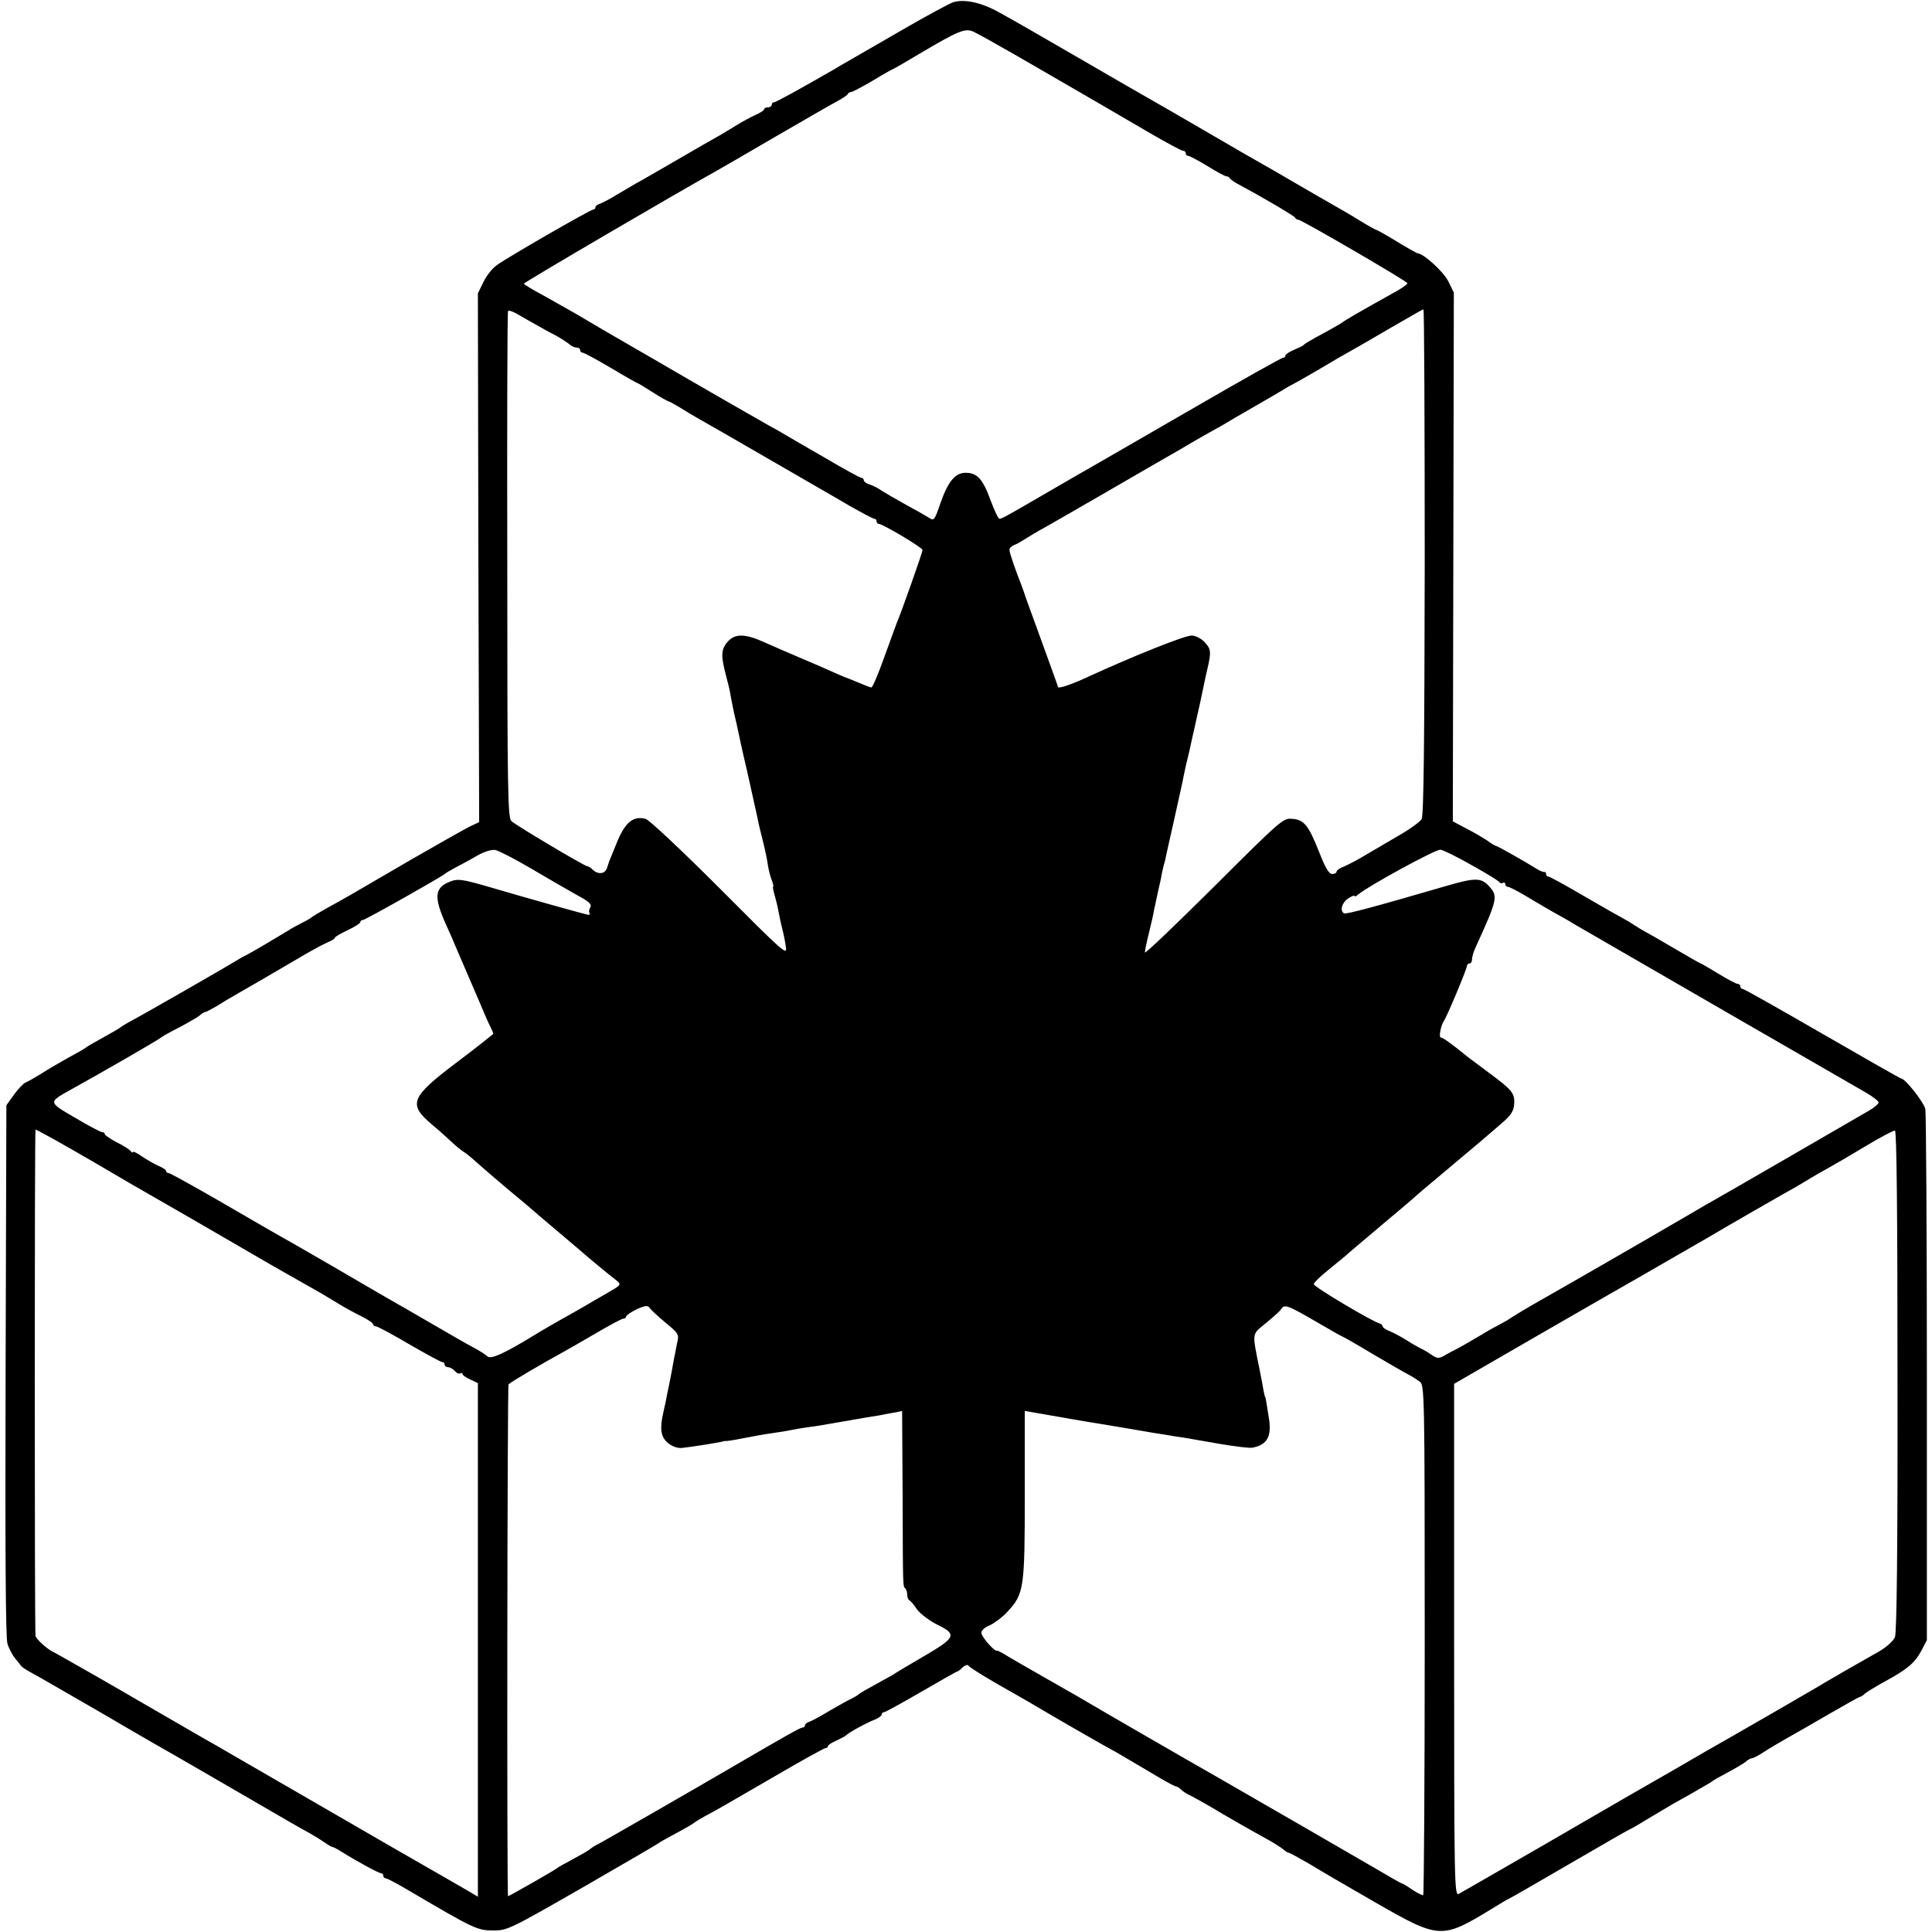 <?xml version="1.0" standalone="no"?>
<!DOCTYPE svg PUBLIC "-//W3C//DTD SVG 20010904//EN"
 "http://www.w3.org/TR/2001/REC-SVG-20010904/DTD/svg10.dtd">
<svg version="1.0" xmlns="http://www.w3.org/2000/svg"
 width="756pt" height="756pt" viewBox="0 0 756 756"
 preserveAspectRatio="xMidYMid meet">
<g transform="translate(0,756) scale(0.1,-0.1)"
fill="#000000" stroke="none">
<path d="M3729 7551 c-14 -5 -102 -52 -195 -106 -93 -54 -184 -106 -201 -116
-18 -11 -48 -27 -65 -38 -141 -81 -231 -131 -239 -131 -5 0 -9 -4 -9 -10 0 -5
-7 -10 -15 -10 -8 0 -15 -3 -15 -8 0 -4 -15 -13 -32 -21 -18 -8 -50 -25 -71
-38 -21 -13 -54 -33 -73 -44 -20 -11 -95 -54 -167 -96 -73 -42 -143 -83 -157
-90 -14 -8 -47 -28 -75 -44 -27 -17 -58 -33 -67 -36 -10 -3 -18 -9 -18 -14 0
-5 -4 -9 -9 -9 -10 0 -334 -186 -376 -217 -17 -11 -41 -41 -53 -66 l-22 -45 2
-1034 3 -1035 -30 -14 c-16 -7 -122 -67 -235 -132 -247 -144 -260 -152 -330
-190 -30 -17 -57 -33 -60 -36 -3 -3 -21 -14 -40 -23 -19 -10 -42 -22 -50 -28
-24 -15 -144 -86 -160 -94 -8 -4 -24 -12 -35 -19 -52 -32 -371 -215 -413 -237
-26 -14 -49 -28 -52 -31 -3 -3 -32 -20 -65 -38 -33 -18 -64 -36 -70 -41 -5 -4
-36 -22 -68 -39 -32 -18 -79 -45 -105 -62 -26 -16 -54 -32 -62 -35 -8 -3 -28
-24 -45 -47 l-30 -42 -3 -1035 c-2 -696 0 -1047 7 -1071 6 -20 20 -46 30 -58
11 -13 21 -26 23 -29 2 -4 17 -14 33 -23 17 -9 75 -42 130 -74 55 -32 114 -66
130 -75 17 -10 71 -41 120 -70 50 -29 110 -64 135 -78 38 -21 393 -227 510
-295 19 -11 49 -28 66 -37 16 -9 43 -25 60 -37 16 -11 31 -20 34 -20 3 0 16
-6 30 -15 62 -39 152 -88 161 -88 5 0 9 -4 9 -10 0 -5 4 -10 10 -10 5 0 47
-22 92 -49 253 -149 266 -155 329 -155 54 0 66 6 345 166 159 92 294 170 300
175 5 4 26 16 45 26 65 35 94 52 99 57 3 3 21 13 40 24 45 24 61 33 278 159
101 59 188 107 193 107 5 0 9 3 9 8 0 4 15 13 33 21 17 8 34 17 37 20 8 10 83
51 113 62 15 6 27 15 27 20 0 5 4 9 9 9 5 0 70 36 146 80 76 44 139 80 142 80
2 0 12 7 20 16 9 8 19 11 22 7 6 -9 86 -58 171 -105 25 -14 96 -55 158 -92 62
-36 133 -77 158 -91 24 -14 65 -37 91 -51 26 -15 87 -51 136 -80 49 -30 93
-54 98 -54 4 0 14 -6 21 -13 7 -7 24 -18 38 -24 14 -7 46 -25 72 -40 63 -38
163 -95 223 -128 28 -15 57 -34 66 -41 8 -8 19 -14 22 -14 4 0 40 -20 80 -43
39 -24 157 -93 260 -152 249 -143 259 -143 450 -27 37 23 69 42 71 42 2 0 108
61 235 135 127 74 233 135 235 135 2 0 34 18 71 41 37 22 83 49 101 60 19 10
49 28 68 38 18 11 44 25 57 33 13 7 26 15 29 18 3 3 30 18 60 34 30 16 62 35
71 42 8 8 20 14 25 14 5 0 25 11 44 23 19 13 60 37 90 54 30 17 106 60 169 97
62 36 116 66 119 66 3 0 13 6 21 14 9 7 43 28 76 46 88 48 117 72 143 120 l22
42 0 1023 c0 562 -3 1037 -6 1055 -6 27 -79 120 -95 120 -3 0 -142 79 -308
175 -166 96 -306 175 -311 175 -6 0 -10 5 -10 10 0 6 -5 10 -10 10 -6 0 -40
18 -76 40 -36 22 -67 40 -69 40 -2 0 -48 26 -102 58 -54 32 -105 61 -113 65
-8 4 -28 16 -45 27 -16 11 -37 23 -45 27 -8 4 -75 42 -149 85 -73 43 -137 78
-142 78 -5 0 -9 4 -9 10 0 5 -3 9 -7 8 -5 -1 -19 5 -33 14 -43 27 -151 88
-156 88 -3 0 -20 10 -36 22 -17 11 -54 33 -82 47 l-51 27 2 1034 2 1035 -22
45 c-20 38 -95 107 -120 109 -4 1 -41 21 -81 46 -41 25 -77 45 -79 45 -3 0
-34 17 -68 38 -35 22 -84 50 -109 64 -25 14 -85 49 -135 78 -49 29 -110 64
-135 78 -25 14 -126 72 -225 130 -99 58 -197 114 -218 126 -21 12 -135 77
-253 146 -237 137 -240 139 -335 192 -68 38 -135 53 -180 39z m251 -210 c230
-133 396 -229 522 -303 64 -37 121 -68 127 -68 6 0 11 -4 11 -10 0 -5 4 -10
10 -10 5 0 39 -18 75 -40 36 -22 69 -40 74 -40 5 0 11 -3 13 -7 2 -5 21 -18
43 -29 91 -49 210 -119 213 -126 2 -4 8 -8 13 -8 12 0 423 -239 426 -248 2 -4
-27 -24 -65 -44 -122 -68 -177 -100 -187 -108 -5 -4 -31 -19 -56 -33 -78 -42
-94 -52 -99 -58 -3 -3 -20 -11 -37 -18 -18 -8 -33 -17 -33 -22 0 -5 -4 -9 -10
-9 -5 0 -164 -89 -352 -198 -189 -109 -363 -210 -388 -224 -25 -14 -101 -58
-170 -98 -177 -103 -190 -110 -199 -110 -5 0 -20 33 -35 73 -30 82 -52 107
-97 107 -41 0 -69 -33 -99 -119 -23 -67 -25 -70 -45 -57 -11 7 -51 30 -90 51
-38 21 -81 46 -95 55 -14 10 -35 21 -47 24 -13 4 -23 12 -23 17 0 5 -4 9 -9 9
-5 0 -71 36 -147 81 -77 44 -157 91 -179 104 -22 12 -58 32 -80 45 -37 21
-250 143 -287 165 -62 36 -208 121 -233 135 -35 20 -126 73 -193 113 -26 15
-82 46 -124 70 -43 23 -78 44 -78 47 0 5 598 355 746 437 18 10 125 72 238
138 114 66 223 129 244 140 20 11 39 23 40 28 2 4 8 7 13 7 4 0 43 20 85 45
41 25 77 45 79 45 2 0 50 28 107 62 147 87 175 99 207 84 14 -6 91 -49 171
-95z m-1880 -1053 c19 -11 53 -30 75 -41 22 -12 46 -28 53 -34 7 -7 20 -13 28
-13 8 0 14 -4 14 -10 0 -5 4 -10 10 -10 5 0 55 -27 111 -60 55 -33 103 -60
105 -60 2 0 28 -16 58 -35 30 -19 58 -35 61 -35 3 0 22 -11 43 -23 20 -13 57
-35 82 -49 25 -14 133 -76 240 -138 107 -62 209 -121 225 -130 17 -10 70 -40
119 -69 49 -28 93 -51 97 -51 5 0 9 -4 9 -10 0 -5 4 -10 9 -10 15 0 171 -93
171 -102 0 -9 -84 -247 -100 -283 -4 -11 -27 -73 -50 -137 -23 -65 -46 -118
-50 -118 -4 0 -25 8 -46 17 -22 9 -41 17 -44 18 -8 2 -50 20 -105 45 -28 12
-75 32 -105 45 -30 13 -82 35 -115 50 -81 37 -121 37 -150 1 -24 -29 -24 -54
-4 -130 6 -22 12 -48 14 -56 5 -30 18 -95 22 -110 2 -8 6 -24 8 -35 2 -11 19
-90 39 -175 19 -85 37 -166 40 -180 2 -14 12 -54 21 -90 9 -36 18 -79 20 -97
3 -17 9 -43 15 -57 5 -14 8 -26 5 -26 -2 0 1 -15 6 -32 5 -18 12 -46 15 -63 3
-16 9 -46 14 -65 5 -19 12 -52 15 -74 6 -37 -5 -27 -259 228 -153 153 -276
268 -290 272 -48 12 -79 -13 -111 -90 -16 -39 -30 -73 -31 -76 -1 -3 -5 -15
-9 -27 -8 -24 -36 -26 -57 -5 -7 7 -15 12 -19 12 -11 0 -281 161 -298 177 -14
14 -16 116 -16 1002 -1 542 0 990 3 994 2 4 20 -2 40 -14 21 -12 53 -31 72
-41z m3475 -925 c-1 -709 -4 -994 -12 -1008 -6 -11 -51 -43 -99 -70 -48 -28
-108 -63 -133 -78 -25 -15 -58 -32 -73 -38 -16 -6 -28 -15 -28 -20 0 -5 -8 -9
-17 -9 -13 0 -27 24 -52 88 -41 103 -58 125 -106 128 -34 3 -45 -7 -305 -266
-149 -148 -270 -264 -270 -257 0 6 7 41 16 77 9 36 18 76 20 90 3 14 10 45 15
70 6 25 13 56 15 70 3 14 7 33 10 42 3 9 6 25 8 35 2 10 16 72 31 138 26 117
31 138 39 180 2 11 11 50 20 86 8 37 17 78 20 90 3 13 12 56 21 94 8 39 17 79
19 90 2 11 7 31 10 45 16 68 15 80 -9 106 -14 15 -36 27 -52 27 -25 1 -224
-78 -411 -164 -63 -29 -112 -45 -112 -37 0 2 -30 85 -66 184 -36 98 -67 184
-68 189 -2 6 -6 17 -9 25 -22 55 -47 127 -47 138 0 7 8 15 18 19 9 3 28 14 42
23 14 9 50 31 80 47 30 17 138 79 240 138 102 59 205 119 230 133 25 14 77 44
115 67 39 22 77 44 85 48 8 4 24 13 35 20 11 7 63 37 115 67 52 30 104 60 115
67 11 7 27 16 35 20 8 4 49 27 90 51 74 44 103 61 178 103 20 12 73 42 117 68
115 66 119 69 125 70 3 1 5 -443 5 -986z m-3496 -1202 c64 -38 144 -84 178
-103 47 -25 60 -37 53 -48 -5 -8 -6 -18 -4 -22 3 -4 2 -8 -2 -8 -8 0 -257 70
-382 107 -113 33 -131 36 -164 22 -56 -23 -60 -58 -18 -155 17 -38 35 -78 39
-89 24 -56 42 -97 71 -165 18 -41 39 -91 47 -110 8 -19 19 -43 24 -52 5 -10 9
-20 9 -23 0 -2 -63 -52 -140 -110 -184 -139 -195 -165 -99 -246 29 -24 64 -56
80 -71 16 -15 35 -30 43 -35 8 -4 32 -24 53 -43 21 -19 79 -69 128 -110 50
-41 92 -77 95 -80 3 -3 48 -41 100 -85 52 -44 97 -82 100 -85 5 -5 84 -71 123
-101 19 -16 18 -17 -39 -50 -33 -19 -67 -38 -76 -44 -9 -5 -29 -17 -45 -26
-93 -52 -132 -75 -163 -94 -116 -71 -169 -95 -182 -83 -7 7 -31 22 -53 34 -22
11 -96 54 -165 94 -69 40 -143 83 -165 95 -22 13 -123 71 -225 131 -102 59
-203 117 -225 129 -22 13 -122 70 -223 129 -101 58 -187 106 -193 106 -5 0 -9
3 -9 8 0 4 -13 13 -30 20 -16 7 -45 24 -65 37 -19 14 -35 21 -35 17 0 -4 -4
-2 -8 3 -4 6 -28 22 -55 35 -26 14 -47 28 -47 32 0 5 -5 8 -11 8 -5 0 -53 25
-105 56 -106 62 -106 60 -19 109 127 70 350 199 355 205 3 3 34 21 70 39 36
19 72 40 81 47 8 8 19 14 22 14 4 0 24 11 45 23 20 13 57 35 82 49 40 23 117
67 275 160 28 16 62 34 78 41 15 6 27 14 27 17 0 4 23 17 50 30 28 13 50 27
50 32 0 4 4 8 10 8 9 0 310 170 320 180 3 3 21 14 40 24 19 10 57 30 84 46 31
18 59 26 74 24 14 -3 78 -36 141 -73z m3679 14 c56 -31 105 -61 108 -66 3 -5
10 -7 15 -4 5 4 9 1 9 -4 0 -6 4 -11 10 -11 5 0 33 -14 62 -31 62 -37 113 -67
148 -86 14 -8 41 -23 60 -35 48 -28 1062 -614 1129 -652 30 -17 53 -35 52 -41
-1 -5 -17 -19 -36 -30 -98 -57 -573 -332 -590 -341 -11 -6 -74 -42 -140 -81
-128 -75 -496 -287 -557 -321 -41 -23 -103 -60 -133 -80 -11 -6 -29 -16 -40
-22 -11 -5 -42 -23 -70 -40 -27 -16 -63 -37 -80 -46 -16 -8 -41 -21 -54 -29
-22 -12 -28 -11 -50 4 -14 10 -33 21 -41 24 -8 4 -33 18 -55 32 -22 14 -52 30
-67 36 -16 6 -28 15 -28 19 0 5 -6 10 -13 12 -28 7 -257 143 -256 153 0 6 25
30 56 55 30 25 61 50 67 55 6 6 70 60 141 120 72 60 135 114 141 120 6 5 32
28 59 50 116 97 243 204 284 241 25 23 35 40 36 65 3 41 -9 55 -100 122 -38
29 -77 57 -85 64 -63 51 -94 73 -102 73 -9 0 0 48 12 65 11 15 90 203 90 215
0 5 5 10 10 10 6 0 10 7 10 16 0 9 6 30 14 47 87 191 89 200 51 241 -30 32
-54 32 -170 -2 -264 -77 -389 -111 -396 -106 -17 10 -8 42 16 58 14 9 25 14
25 10 0 -4 7 -1 15 6 42 35 303 177 321 175 11 -1 66 -28 122 -60z m-5549
-1072 c36 -20 111 -63 166 -95 124 -73 103 -61 385 -223 129 -75 242 -140 250
-145 23 -14 201 -115 242 -138 20 -12 54 -32 75 -45 21 -13 59 -34 86 -47 26
-13 47 -27 47 -32 0 -4 5 -8 11 -8 6 0 64 -31 130 -70 66 -38 124 -70 130 -70
5 0 9 -4 9 -10 0 -5 6 -10 14 -10 7 0 19 -7 26 -15 7 -8 16 -12 21 -9 5 3 9 2
9 -3 0 -4 14 -14 30 -21 l30 -14 0 -1005 0 -1005 -42 25 c-24 14 -59 34 -78
45 -53 30 -402 231 -515 297 -177 102 -358 207 -389 225 -17 9 -143 82 -281
162 -137 80 -271 156 -296 170 -25 14 -56 32 -70 39 -23 14 -58 46 -60 58 -4
17 -4 1981 0 1981 2 0 34 -17 70 -37z m7216 -947 c1 -663 -3 -985 -10 -1002
-6 -15 -33 -39 -60 -55 -28 -16 -86 -49 -130 -74 -44 -26 -94 -54 -111 -65
-39 -23 -286 -166 -334 -193 -34 -19 -177 -101 -212 -122 -9 -5 -45 -26 -80
-46 -95 -54 -108 -62 -448 -259 -173 -100 -323 -186 -332 -191 -17 -9 -18 41
-18 993 l0 1003 346 200 c191 110 363 209 383 220 37 21 219 126 274 158 48
29 309 179 337 194 14 8 39 23 55 33 17 10 48 28 70 40 22 12 87 50 145 85 58
35 110 62 115 61 7 -2 10 -337 10 -980z m-4883 286 c2 -4 28 -29 59 -55 56
-46 57 -48 48 -85 -4 -20 -10 -53 -14 -72 -3 -19 -10 -55 -15 -80 -5 -25 -12
-56 -14 -70 -3 -14 -8 -36 -11 -50 -14 -61 -9 -93 18 -116 17 -14 37 -21 54
-20 40 4 152 22 163 26 3 1 8 2 12 1 4 0 31 4 60 10 53 10 78 15 133 23 17 2
46 7 65 11 19 4 46 8 60 10 14 2 39 5 55 8 17 3 50 9 75 13 25 4 47 8 50 9 3
0 27 4 53 9 27 4 59 9 70 12 12 2 32 6 45 8 l22 5 2 -332 c1 -372 1 -353 11
-363 4 -4 7 -15 7 -25 0 -9 4 -19 8 -21 4 -1 18 -17 30 -35 12 -17 47 -44 77
-59 82 -40 77 -51 -55 -128 -52 -30 -100 -59 -106 -63 -5 -4 -26 -16 -45 -26
-66 -36 -94 -52 -99 -57 -3 -3 -16 -11 -30 -18 -14 -6 -52 -28 -85 -47 -33
-20 -68 -39 -77 -42 -10 -3 -18 -9 -18 -14 0 -5 -4 -9 -10 -9 -8 0 -70 -35
-250 -140 -178 -104 -547 -316 -555 -319 -5 -2 -17 -9 -25 -16 -8 -7 -40 -25
-70 -41 -30 -16 -57 -31 -60 -34 -5 -6 -188 -110 -192 -110 -5 0 -3 1999 2
2003 13 12 138 85 215 127 17 9 73 42 127 73 53 31 101 57 107 57 6 0 11 4 11
8 0 9 58 40 77 41 6 1 13 -2 15 -7z m2605 -52 c56 -33 104 -60 106 -60 2 0 55
-30 118 -68 63 -37 125 -73 139 -80 14 -7 34 -20 45 -28 19 -14 20 -30 20
-1010 0 -548 -3 -998 -6 -1000 -3 -1 -22 8 -42 21 -20 14 -38 25 -41 25 -3 0
-54 29 -113 64 -87 51 -436 252 -613 354 -97 55 -440 253 -545 315 -66 38
-145 83 -175 100 -30 17 -73 42 -95 55 -22 14 -42 24 -43 23 -8 -7 -62 54 -62
70 0 9 14 22 33 29 17 8 49 31 69 53 65 70 68 90 68 458 l0 328 23 -4 c90 -16
258 -45 287 -49 34 -6 53 -9 130 -22 47 -8 68 -12 115 -19 22 -4 54 -9 70 -11
17 -3 79 -14 138 -24 59 -10 116 -17 127 -15 59 11 77 44 65 117 -4 24 -8 52
-10 63 -2 11 -4 20 -5 20 -1 0 -3 11 -6 25 -2 14 -9 50 -15 80 -30 150 -32
136 25 183 28 23 55 47 59 54 13 21 25 16 134 -47z"/>
</g>
</svg>

